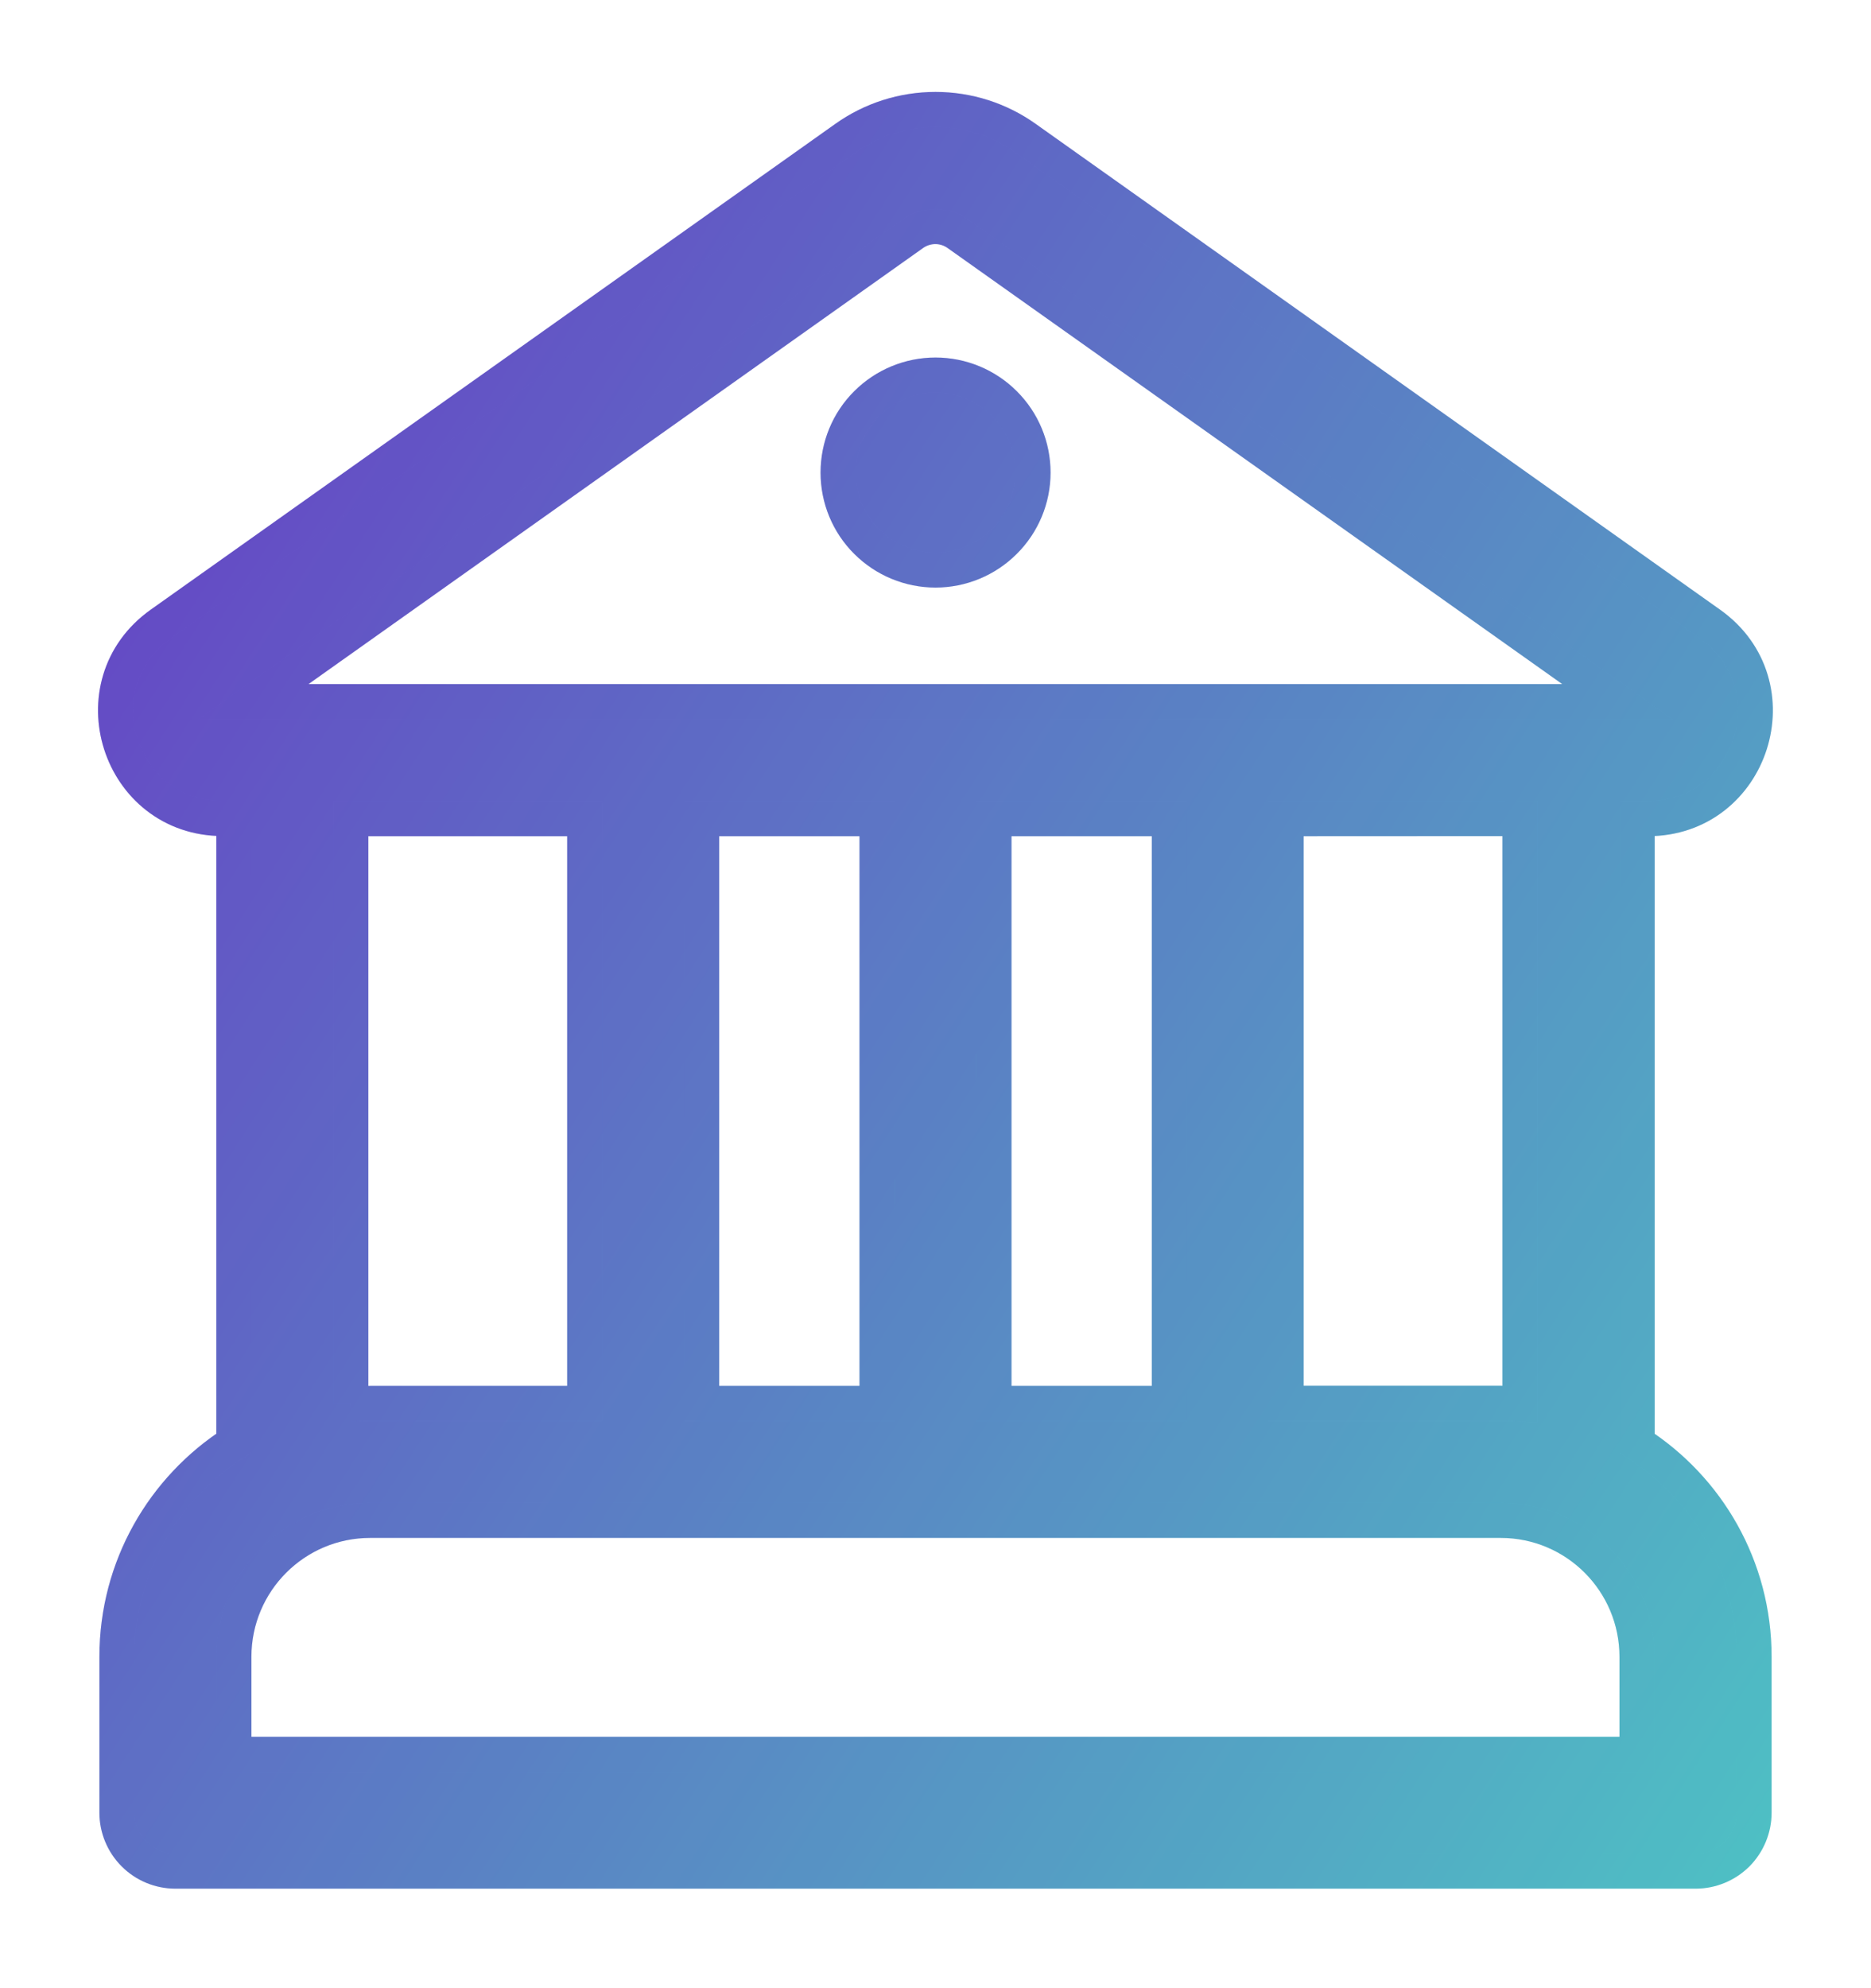 <svg width="16" height="17" viewBox="0 0 16 17" fill="none" xmlns="http://www.w3.org/2000/svg">
<g id="Vector">
<path d="M8 4.874C8.221 4.874 8.433 4.786 8.589 4.63C8.746 4.474 8.834 4.262 8.834 4.041C8.834 3.819 8.746 3.607 8.589 3.451C8.433 3.295 8.221 3.207 8 3.207C7.779 3.207 7.567 3.295 7.411 3.451C7.254 3.607 7.167 3.819 7.167 4.041C7.167 4.262 7.254 4.474 7.411 4.63C7.567 4.786 7.779 4.874 8 4.874ZM14 12.34V7H14.092C14.985 7 15.352 5.852 14.622 5.335L8.772 1.183C8.547 1.022 8.277 0.936 8 0.936C7.723 0.936 7.453 1.022 7.228 1.183L1.376 5.335C0.648 5.852 1.013 6.999 1.906 6.999H2V12.339C1.399 12.725 1 13.399 1 14.166V15.499C1 15.632 1.053 15.759 1.147 15.853C1.24 15.946 1.367 15.999 1.5 15.999H14.5C14.633 15.999 14.76 15.946 14.854 15.853C14.947 15.759 15 15.632 15 15.499V14.166C15 13.399 14.602 12.725 14 12.34ZM7.806 1.999C7.862 1.959 7.93 1.937 7.999 1.937C8.068 1.937 8.135 1.959 8.191 1.999L13.83 5.999H2.168L7.806 1.999ZM12.998 6.999V12.005C12.943 12.001 12.887 11.999 12.832 11.999H10.998V7L12.998 6.999ZM3 12.005V7H5V12H3.166C3.11 12 3.054 12.002 2.999 12.006M3.166 13H12.833C13.477 13 13.999 13.522 13.999 14.167V15H2V14.167C2 13.522 2.522 13 3.166 13ZM7.5 12H6V7H7.5V12ZM8.5 12V7H10V12H8.5Z" fill="url(#paint0_linear_2091_1677)"/>
<path d="M8 4.874C8.221 4.874 8.433 4.786 8.589 4.63C8.746 4.474 8.834 4.262 8.834 4.041C8.834 3.819 8.746 3.607 8.589 3.451C8.433 3.295 8.221 3.207 8 3.207C7.779 3.207 7.567 3.295 7.411 3.451C7.254 3.607 7.167 3.819 7.167 4.041C7.167 4.262 7.254 4.474 7.411 4.63C7.567 4.786 7.779 4.874 8 4.874ZM14 12.34V7H14.092C14.985 7 15.352 5.852 14.622 5.335L8.772 1.183C8.547 1.022 8.277 0.936 8 0.936C7.723 0.936 7.453 1.022 7.228 1.183L1.376 5.335C0.648 5.852 1.013 6.999 1.906 6.999H2V12.339C1.399 12.725 1 13.399 1 14.166V15.499C1 15.632 1.053 15.759 1.147 15.853C1.24 15.946 1.367 15.999 1.5 15.999H14.5C14.633 15.999 14.76 15.946 14.854 15.853C14.947 15.759 15 15.632 15 15.499V14.166C15 13.399 14.602 12.725 14 12.34ZM7.806 1.999C7.862 1.959 7.93 1.937 7.999 1.937C8.068 1.937 8.135 1.959 8.191 1.999L13.83 5.999H2.168L7.806 1.999ZM12.998 6.999V12.005C12.943 12.001 12.887 11.999 12.832 11.999H10.998V7L12.998 6.999ZM3 12.005V7H5V12H3.166C3.11 12 3.054 12.002 2.999 12.006M3.166 13H12.833C13.477 13 13.999 13.522 13.999 14.167V15H2V14.167C2 13.522 2.522 13 3.166 13ZM7.5 12H6V7H7.5V12ZM8.5 12V7H10V12H8.5Z" fill="black" fill-opacity="0.15"/>
<path d="M3 12.005V7H5V12H3.166C3.11 12 3.054 12.002 2.999 12.006M8 4.874C8.221 4.874 8.433 4.786 8.589 4.63C8.746 4.474 8.834 4.262 8.834 4.041C8.834 3.819 8.746 3.607 8.589 3.451C8.433 3.295 8.221 3.207 8 3.207C7.779 3.207 7.567 3.295 7.411 3.451C7.254 3.607 7.167 3.819 7.167 4.041C7.167 4.262 7.254 4.474 7.411 4.63C7.567 4.786 7.779 4.874 8 4.874ZM14 12.34V7H14.092C14.985 7 15.352 5.852 14.622 5.335L8.772 1.183C8.547 1.022 8.277 0.936 8 0.936C7.723 0.936 7.453 1.022 7.228 1.183L1.376 5.335C0.648 5.852 1.013 6.999 1.906 6.999H2V12.339C1.399 12.725 1 13.399 1 14.166V15.499C1 15.632 1.053 15.759 1.147 15.853C1.24 15.946 1.367 15.999 1.5 15.999H14.5C14.633 15.999 14.76 15.946 14.854 15.853C14.947 15.759 15 15.632 15 15.499V14.166C15 13.399 14.602 12.725 14 12.34ZM7.806 1.999C7.862 1.959 7.93 1.937 7.999 1.937C8.068 1.937 8.135 1.959 8.191 1.999L13.83 5.999H2.168L7.806 1.999ZM12.998 6.999V12.005C12.943 12.001 12.887 11.999 12.832 11.999H10.998V7L12.998 6.999ZM3.166 13H12.833C13.477 13 13.999 13.522 13.999 14.167V15H2V14.167C2 13.522 2.522 13 3.166 13ZM7.5 12H6V7H7.5V12ZM8.5 12V7H10V12H8.5Z" stroke="url(#paint1_linear_2091_1677)" stroke-width="0.3"/>
<path d="M3 12.005V7H5V12H3.166C3.11 12 3.054 12.002 2.999 12.006M8 4.874C8.221 4.874 8.433 4.786 8.589 4.63C8.746 4.474 8.834 4.262 8.834 4.041C8.834 3.819 8.746 3.607 8.589 3.451C8.433 3.295 8.221 3.207 8 3.207C7.779 3.207 7.567 3.295 7.411 3.451C7.254 3.607 7.167 3.819 7.167 4.041C7.167 4.262 7.254 4.474 7.411 4.63C7.567 4.786 7.779 4.874 8 4.874ZM14 12.34V7H14.092C14.985 7 15.352 5.852 14.622 5.335L8.772 1.183C8.547 1.022 8.277 0.936 8 0.936C7.723 0.936 7.453 1.022 7.228 1.183L1.376 5.335C0.648 5.852 1.013 6.999 1.906 6.999H2V12.339C1.399 12.725 1 13.399 1 14.166V15.499C1 15.632 1.053 15.759 1.147 15.853C1.24 15.946 1.367 15.999 1.5 15.999H14.5C14.633 15.999 14.76 15.946 14.854 15.853C14.947 15.759 15 15.632 15 15.499V14.166C15 13.399 14.602 12.725 14 12.34ZM7.806 1.999C7.862 1.959 7.93 1.937 7.999 1.937C8.068 1.937 8.135 1.959 8.191 1.999L13.83 5.999H2.168L7.806 1.999ZM12.998 6.999V12.005C12.943 12.001 12.887 11.999 12.832 11.999H10.998V7L12.998 6.999ZM3.166 13H12.833C13.477 13 13.999 13.522 13.999 14.167V15H2V14.167C2 13.522 2.522 13 3.166 13ZM7.5 12H6V7H7.5V12ZM8.5 12V7H10V12H8.5Z" stroke="black" stroke-opacity="0.15" stroke-width="0.3"/>
</g>
<defs>
<linearGradient id="paint0_linear_2091_1677" x1="0.988" y1="0.68" x2="17.875" y2="11.644" gradientUnits="userSpaceOnUse">
<stop stop-color="#7A44E7"/>
<stop offset="1" stop-color="#5CE1E6"/>
</linearGradient>
<linearGradient id="paint1_linear_2091_1677" x1="0.988" y1="0.68" x2="17.875" y2="11.644" gradientUnits="userSpaceOnUse">
<stop stop-color="#7A44E7"/>
<stop offset="1" stop-color="#5CE1E6"/>
</linearGradient>
</defs>
</svg>
